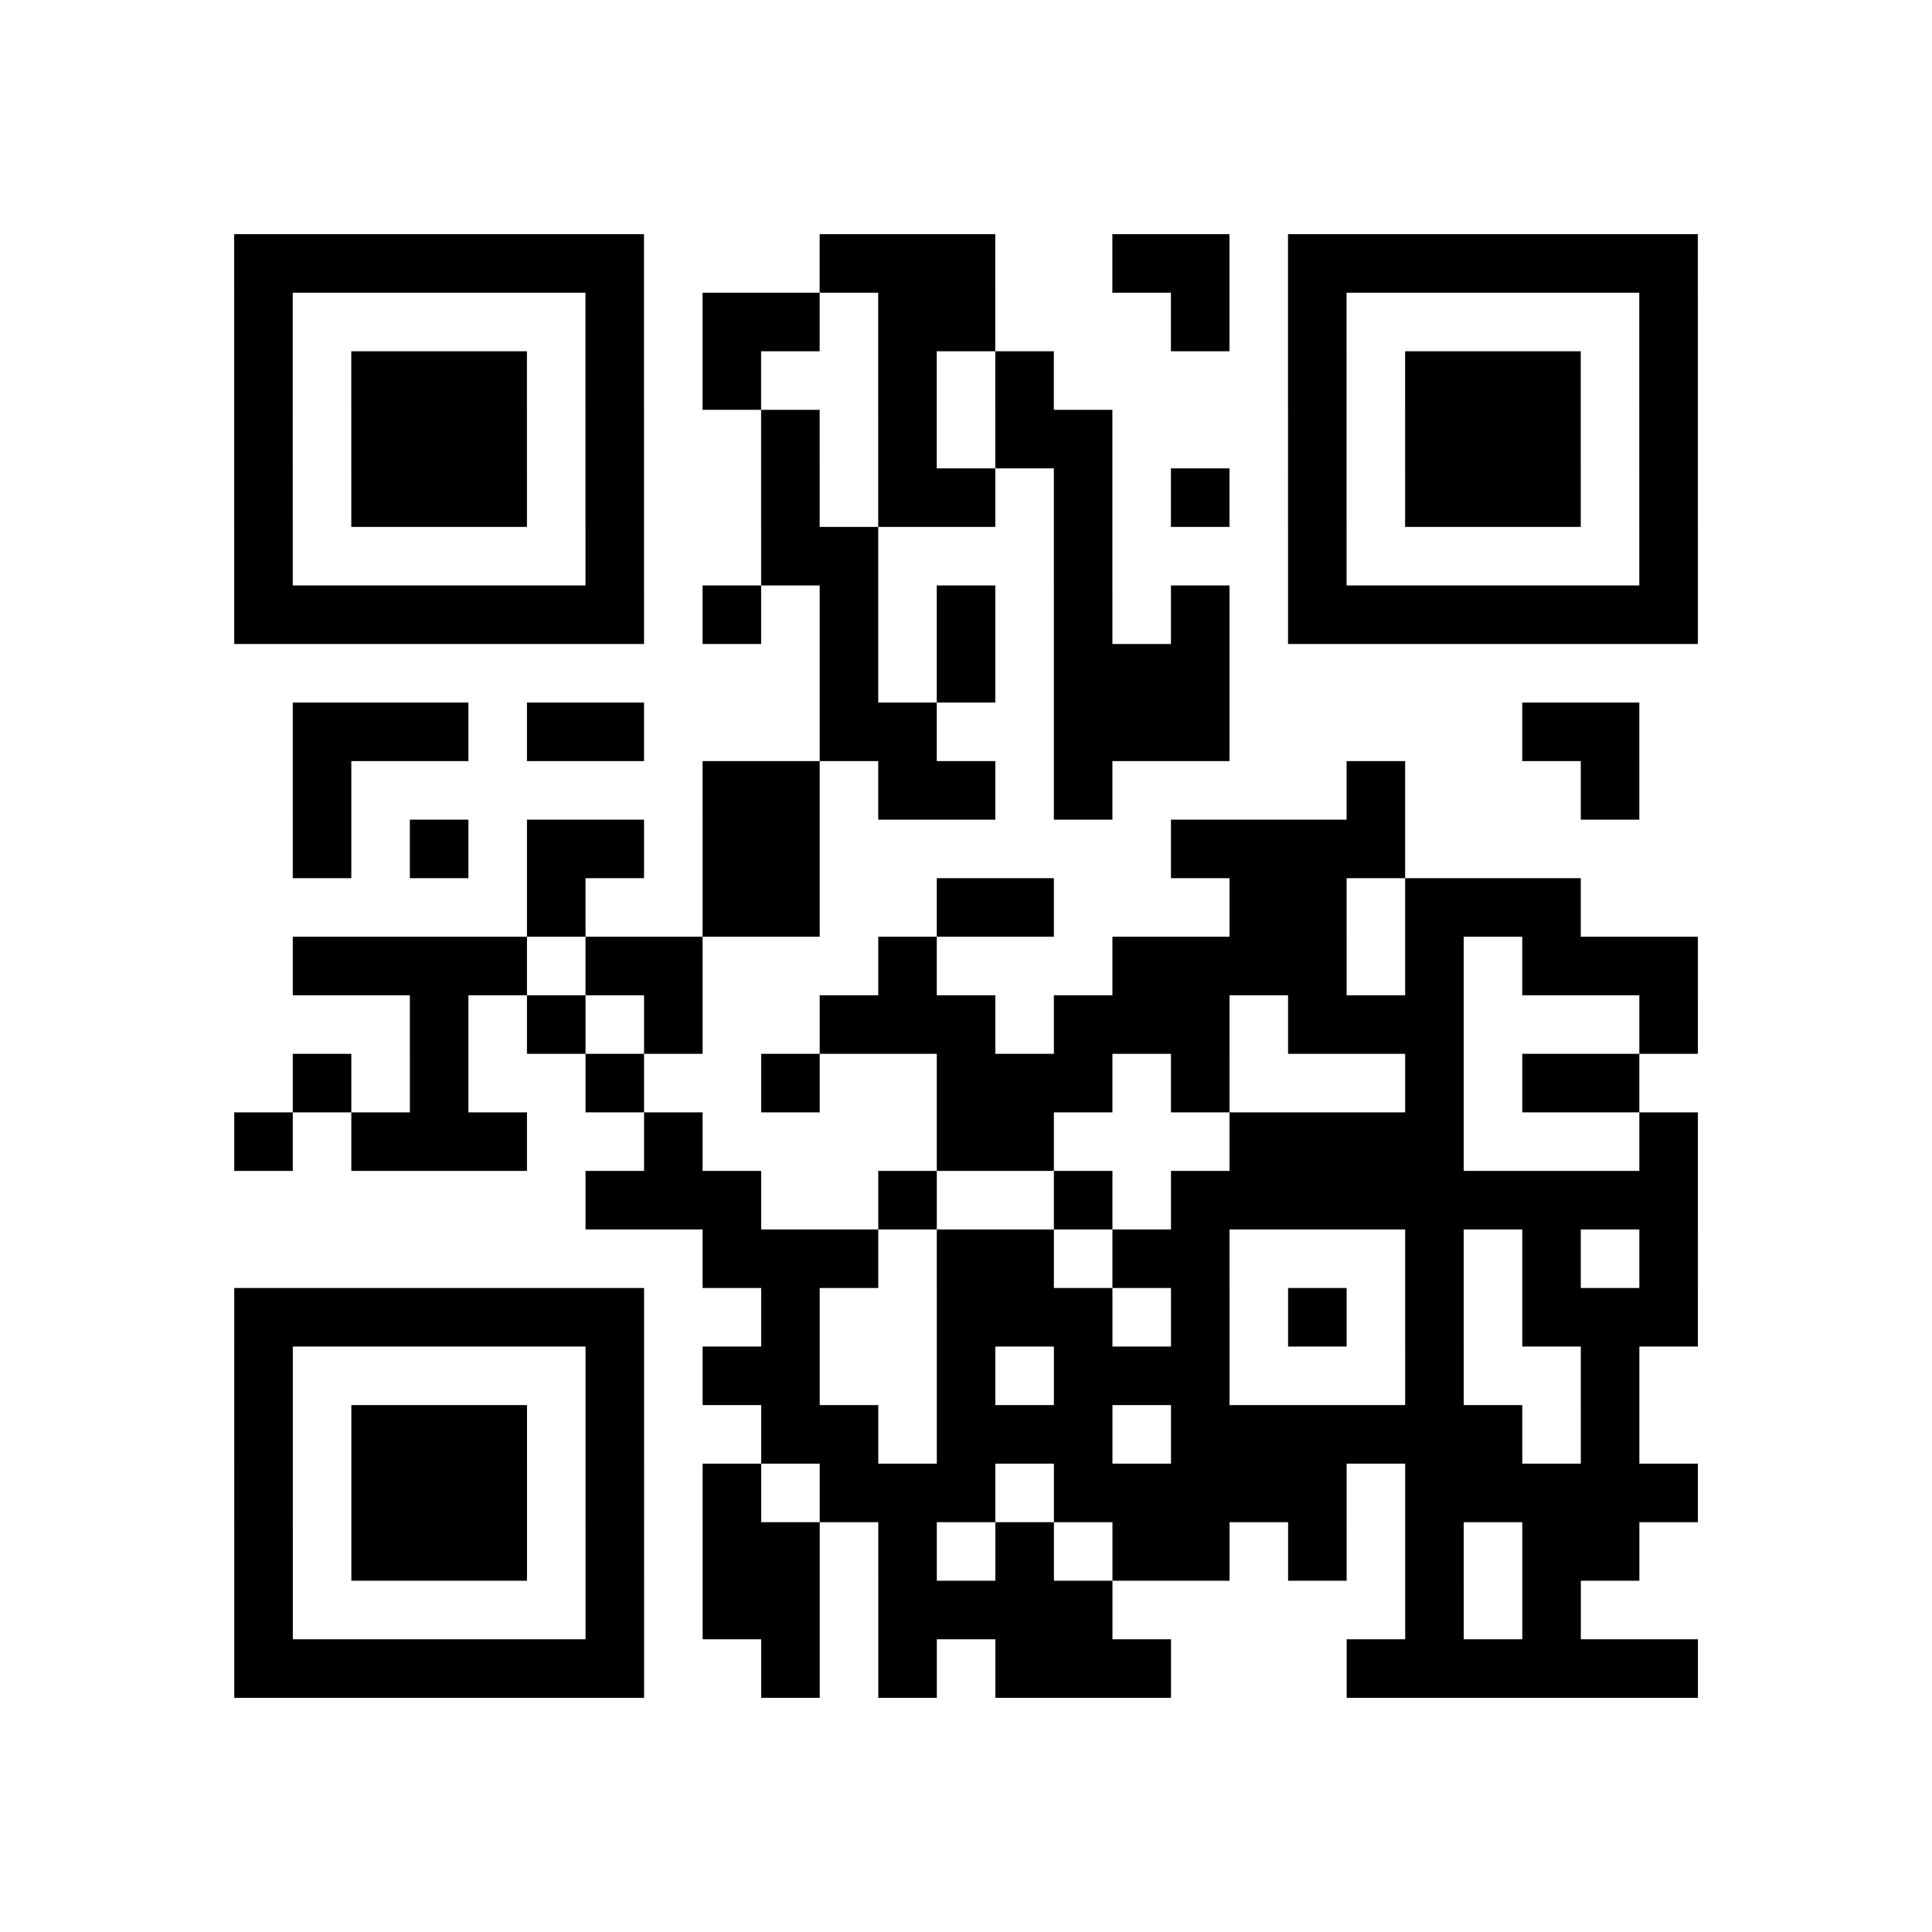 <?xml version="1.0" encoding="utf-8"?>
<svg xmlns="http://www.w3.org/2000/svg" width="132" height="132" class="segno"><path transform="scale(4)" class="qrline" stroke="#000" d="M4 4.5h7m3 0h3m2 0h2m1 0h7m-25 1h1m5 0h1m1 0h2m1 0h2m3 0h1m1 0h1m5 0h1m-25 1h1m1 0h3m1 0h1m1 0h1m2 0h1m1 0h1m4 0h1m1 0h3m1 0h1m-25 1h1m1 0h3m1 0h1m2 0h1m1 0h1m1 0h2m3 0h1m1 0h3m1 0h1m-25 1h1m1 0h3m1 0h1m2 0h1m1 0h2m1 0h1m1 0h1m1 0h1m1 0h3m1 0h1m-25 1h1m5 0h1m2 0h2m3 0h1m3 0h1m5 0h1m-25 1h7m1 0h1m1 0h1m1 0h1m1 0h1m1 0h1m1 0h7m-15 1h1m1 0h1m1 0h3m-16 1h3m1 0h2m3 0h2m2 0h3m5 0h2m-23 1h1m6 0h2m1 0h2m1 0h1m4 0h1m3 0h1m-23 1h1m1 0h1m1 0h2m1 0h2m6 0h4m-15 1h1m2 0h2m2 0h2m3 0h2m1 0h3m-22 1h4m1 0h2m3 0h1m3 0h4m1 0h1m1 0h3m-22 1h1m1 0h1m1 0h1m2 0h3m1 0h3m1 0h3m3 0h1m-24 1h1m1 0h1m2 0h1m2 0h1m2 0h3m1 0h1m3 0h1m1 0h2m-24 1h1m1 0h3m2 0h1m4 0h2m3 0h4m3 0h1m-19 1h3m2 0h1m2 0h1m1 0h9m-17 1h3m1 0h2m1 0h2m3 0h1m1 0h1m1 0h1m-25 1h7m2 0h1m2 0h3m1 0h1m1 0h1m1 0h1m1 0h3m-25 1h1m5 0h1m1 0h2m2 0h1m1 0h3m3 0h1m2 0h1m-24 1h1m1 0h3m1 0h1m2 0h2m1 0h3m1 0h6m1 0h1m-24 1h1m1 0h3m1 0h1m1 0h1m1 0h3m1 0h5m1 0h5m-25 1h1m1 0h3m1 0h1m1 0h2m1 0h1m1 0h1m1 0h2m1 0h1m1 0h1m1 0h2m-24 1h1m5 0h1m1 0h2m1 0h4m5 0h1m1 0h1m-23 1h7m2 0h1m1 0h1m1 0h3m3 0h6"/></svg>
